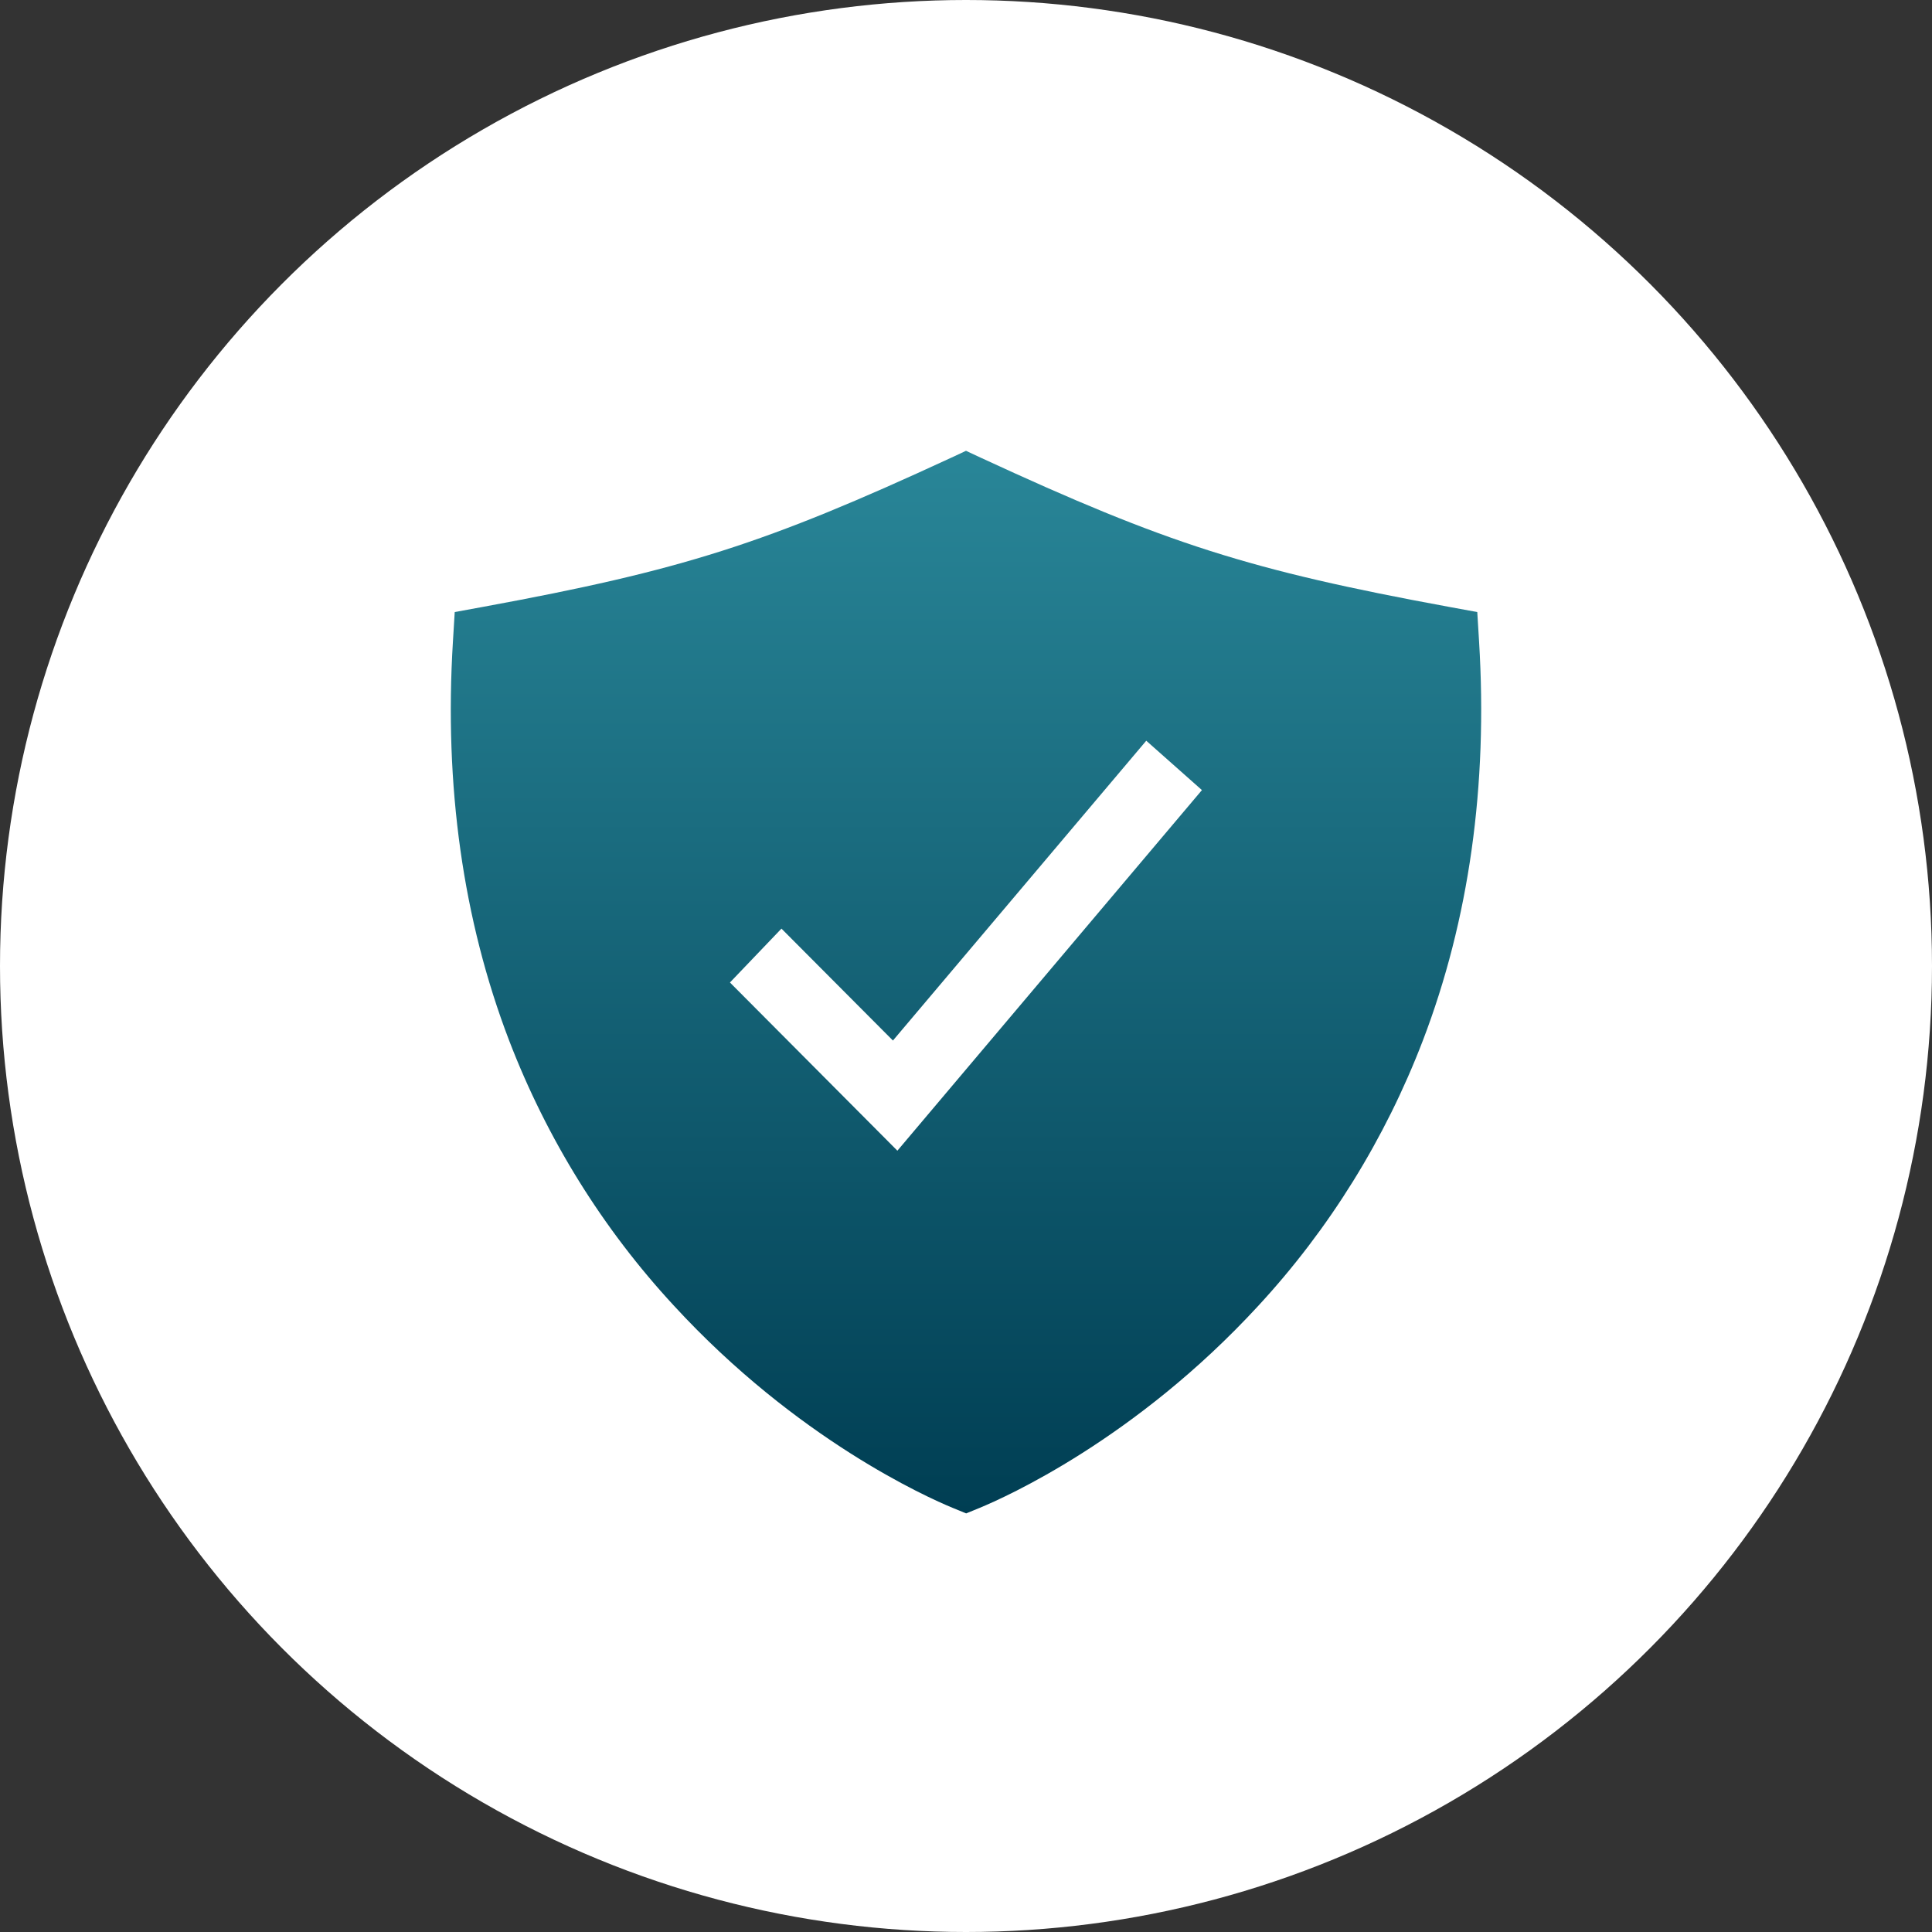<svg width="60" height="60" viewBox="0 0 60 60" fill="none" xmlns="http://www.w3.org/2000/svg">
<rect x="0" y="0" width="60" height="60" fill="#333333" stroke="none"/>
<circle cx="30" cy="30" r="30" fill="white"/>
<path d="M45.934 19.925L45.878 19.008L44.995 18.846C38.816 17.71 36.237 16.888 30.471 14.22L30 14L29.529 14.22C23.763 16.888 21.184 17.71 15.005 18.846L14.122 19.008L14.066 19.925C13.791 24.398 14.377 28.566 15.811 32.313C16.985 35.369 18.722 38.165 20.928 40.548C24.748 44.701 28.803 46.504 29.576 46.824L30.005 47L30.434 46.824C31.207 46.504 35.262 44.701 39.082 40.548C41.284 38.164 43.018 35.368 44.189 32.313C45.623 28.566 46.209 24.398 45.934 19.925ZM27.869 35.736L22.669 30.512L24.269 28.839L27.731 32.315L35.598 23.004L37.327 24.537L27.869 35.736Z" fill="url(#paint0_linear)"/>
<defs>
<linearGradient id="paint0_linear" x1="30" y1="14" x2="30" y2="47" gradientUnits="userSpaceOnUse">
<stop stop-color="#298698"/>
<stop offset="1" stop-color="#003E53"/>
</linearGradient>
</defs>
</svg>
